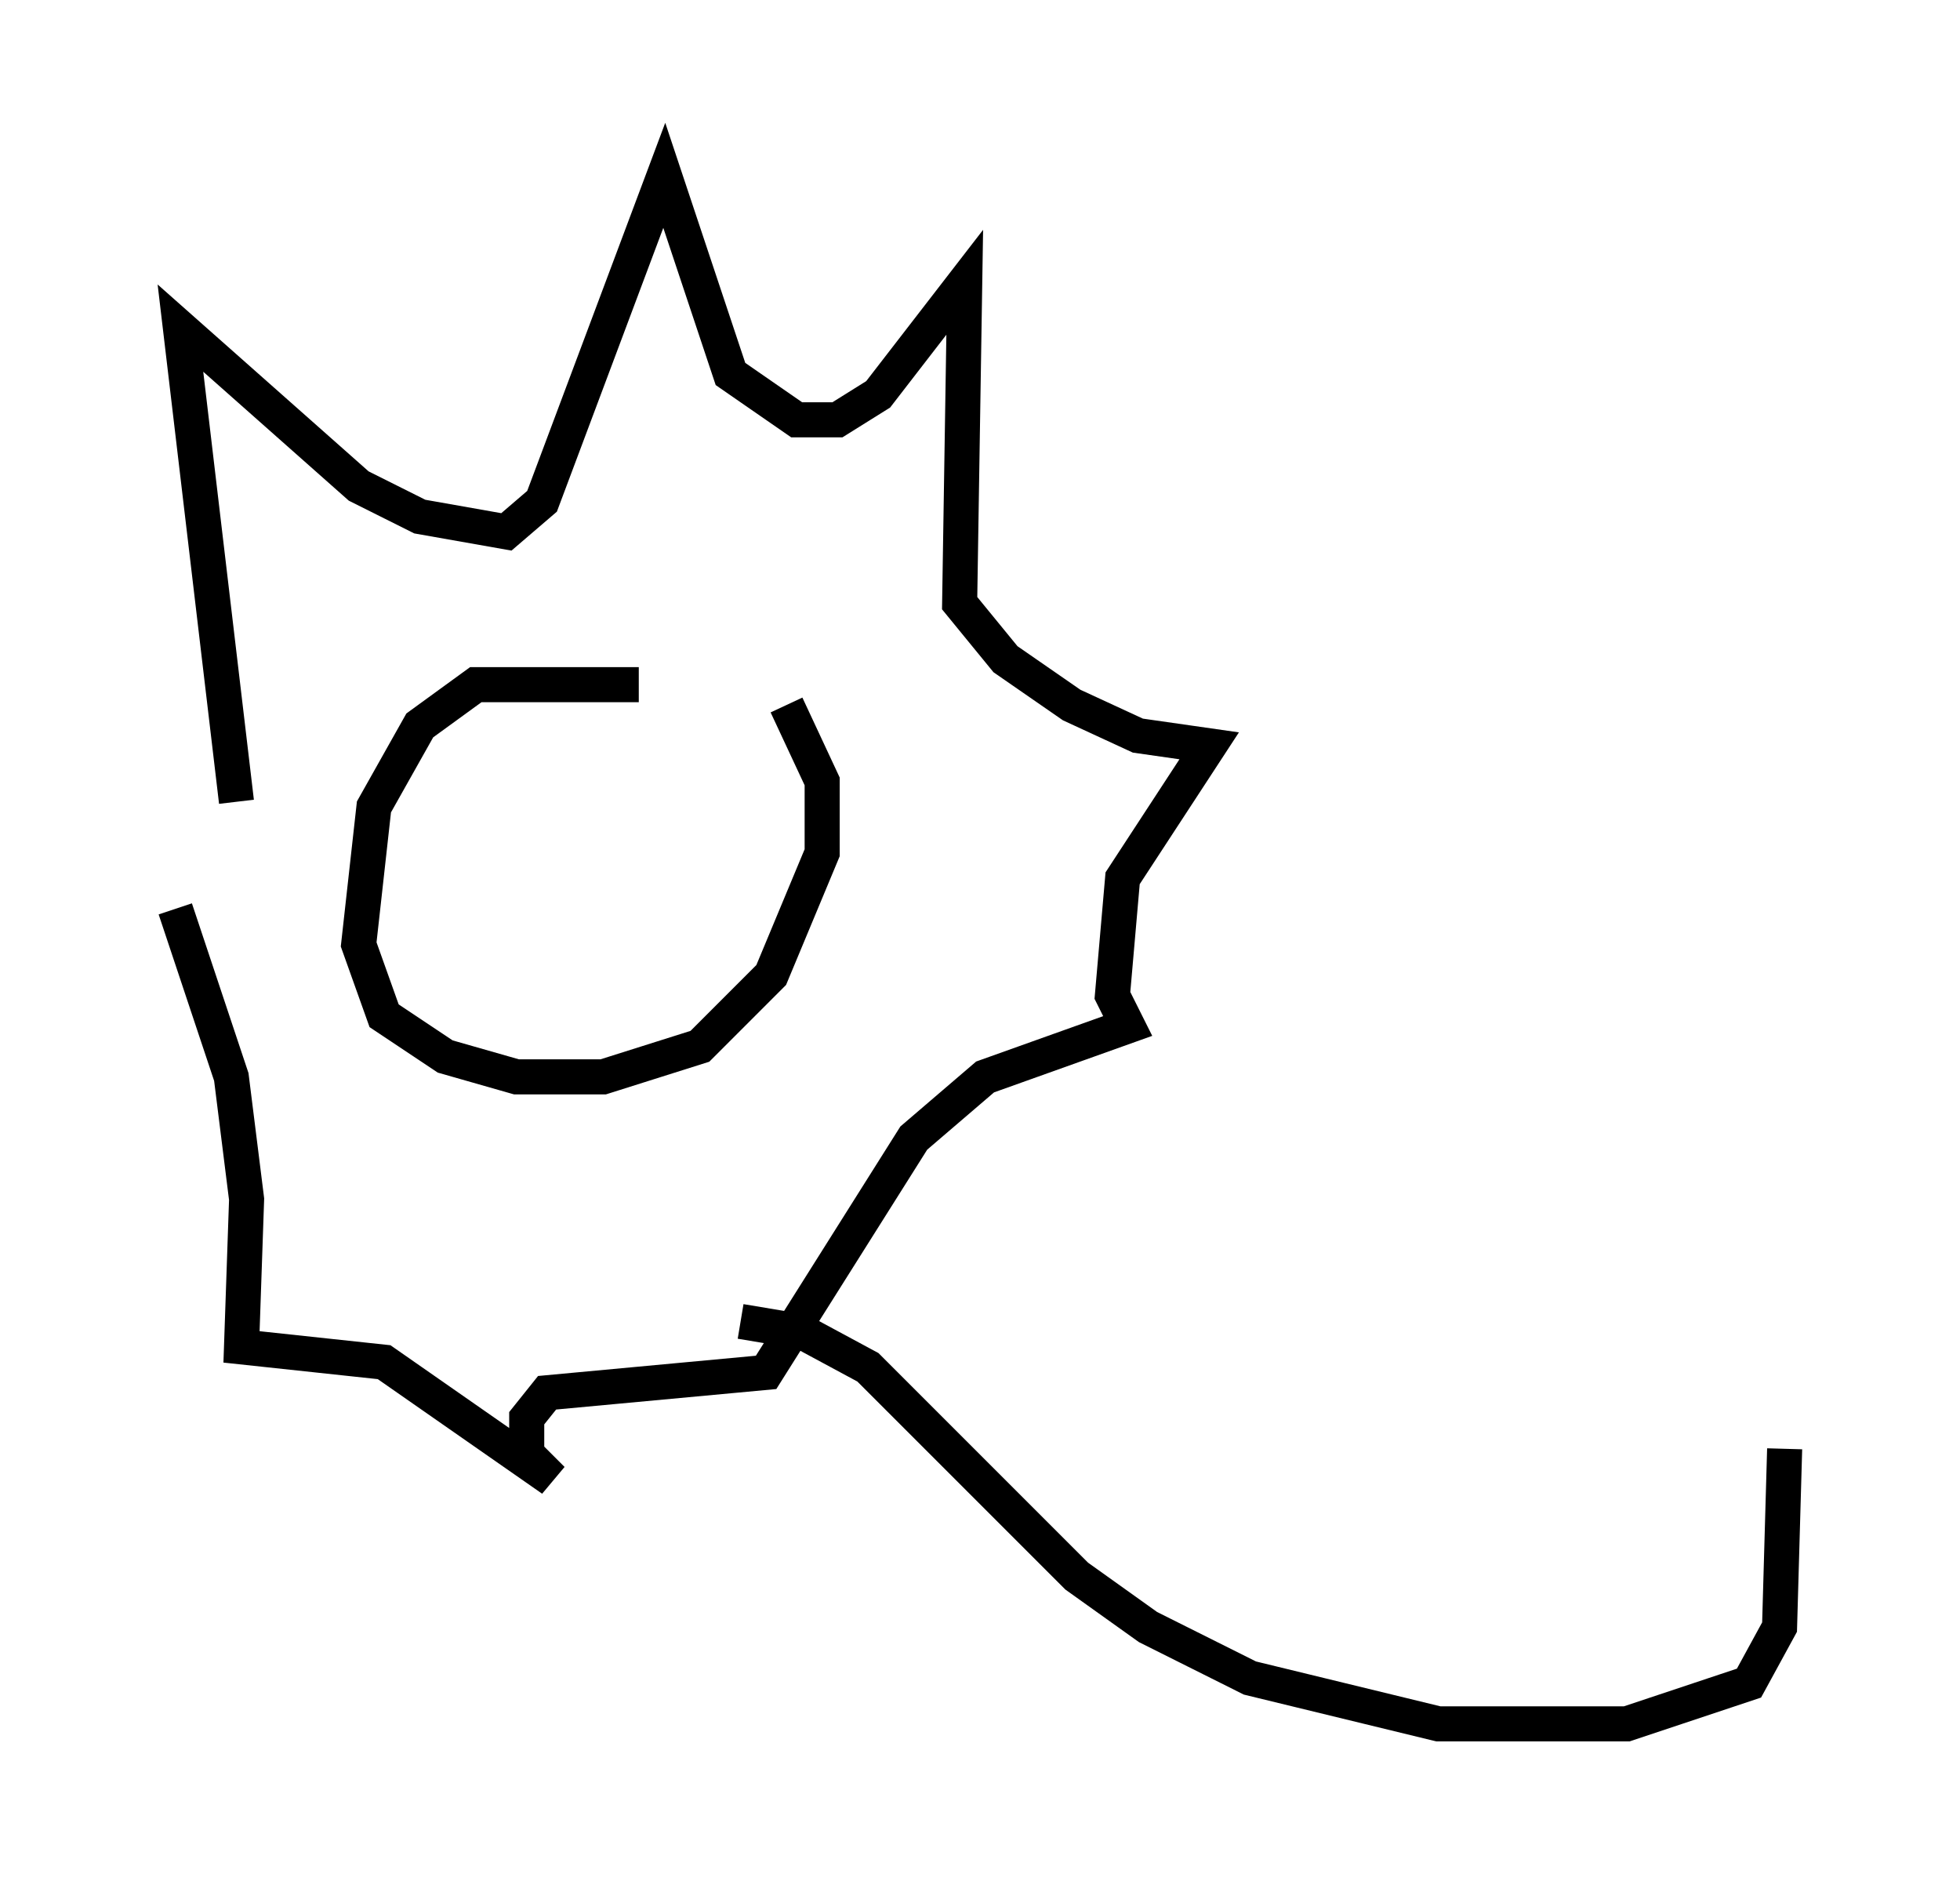 <?xml version="1.0" encoding="utf-8" ?>
<svg baseProfile="full" height="54.156" version="1.1" width="55.899" xmlns="http://www.w3.org/2000/svg" xmlns:ev="http://www.w3.org/2001/xml-events" xmlns:xlink="http://www.w3.org/1999/xlink"><defs /><rect fill="white" height="54.156" width="55.899" x="0" y="0" /><path d="M19.525, 19.961 m-1.307, -0.436 l-4.648, 0.0 -1.598, 1.162 l-1.307, 2.324 -0.436, 3.922 l0.726, 2.034 1.743, 1.162 l2.034, 0.581 2.469, 0.0 l2.76, -0.872 2.034, -2.034 l1.453, -3.486 0.0, -2.034 l-1.017, -2.179 m-15.687, 2.76 l-1.598, -13.508 5.084, 4.503 l1.743, 0.872 2.469, 0.436 l1.017, -0.872 3.486, -9.296 l1.888, 5.665 1.888, 1.307 l1.162, 0.0 1.162, -0.726 l2.469, -3.196 -0.145, 9.151 l1.307, 1.598 1.888, 1.307 l1.888, 0.872 2.034, 0.291 l-2.469, 3.777 -0.291, 3.341 l0.436, 0.872 -4.067, 1.453 l-2.034, 1.743 -4.212, 6.682 l-6.246, 0.581 -0.581, 0.726 l0.0, 1.017 0.726, 0.726 l-4.793, -3.341 -4.067, -0.436 l0.145, -4.212 -0.436, -3.486 l-1.598, -4.793 m32.972, 16.413 l0.0, 0.0 m-16.849, -4.648 l1.743, 0.291 1.888, 1.017 l5.955, 5.955 2.034, 1.453 l2.905, 1.453 5.374, 1.307 l5.374, 0.0 3.486, -1.162 l0.872, -1.598 0.145, -5.084 " fill="none" stroke="black" stroke-width="1" /></svg>
